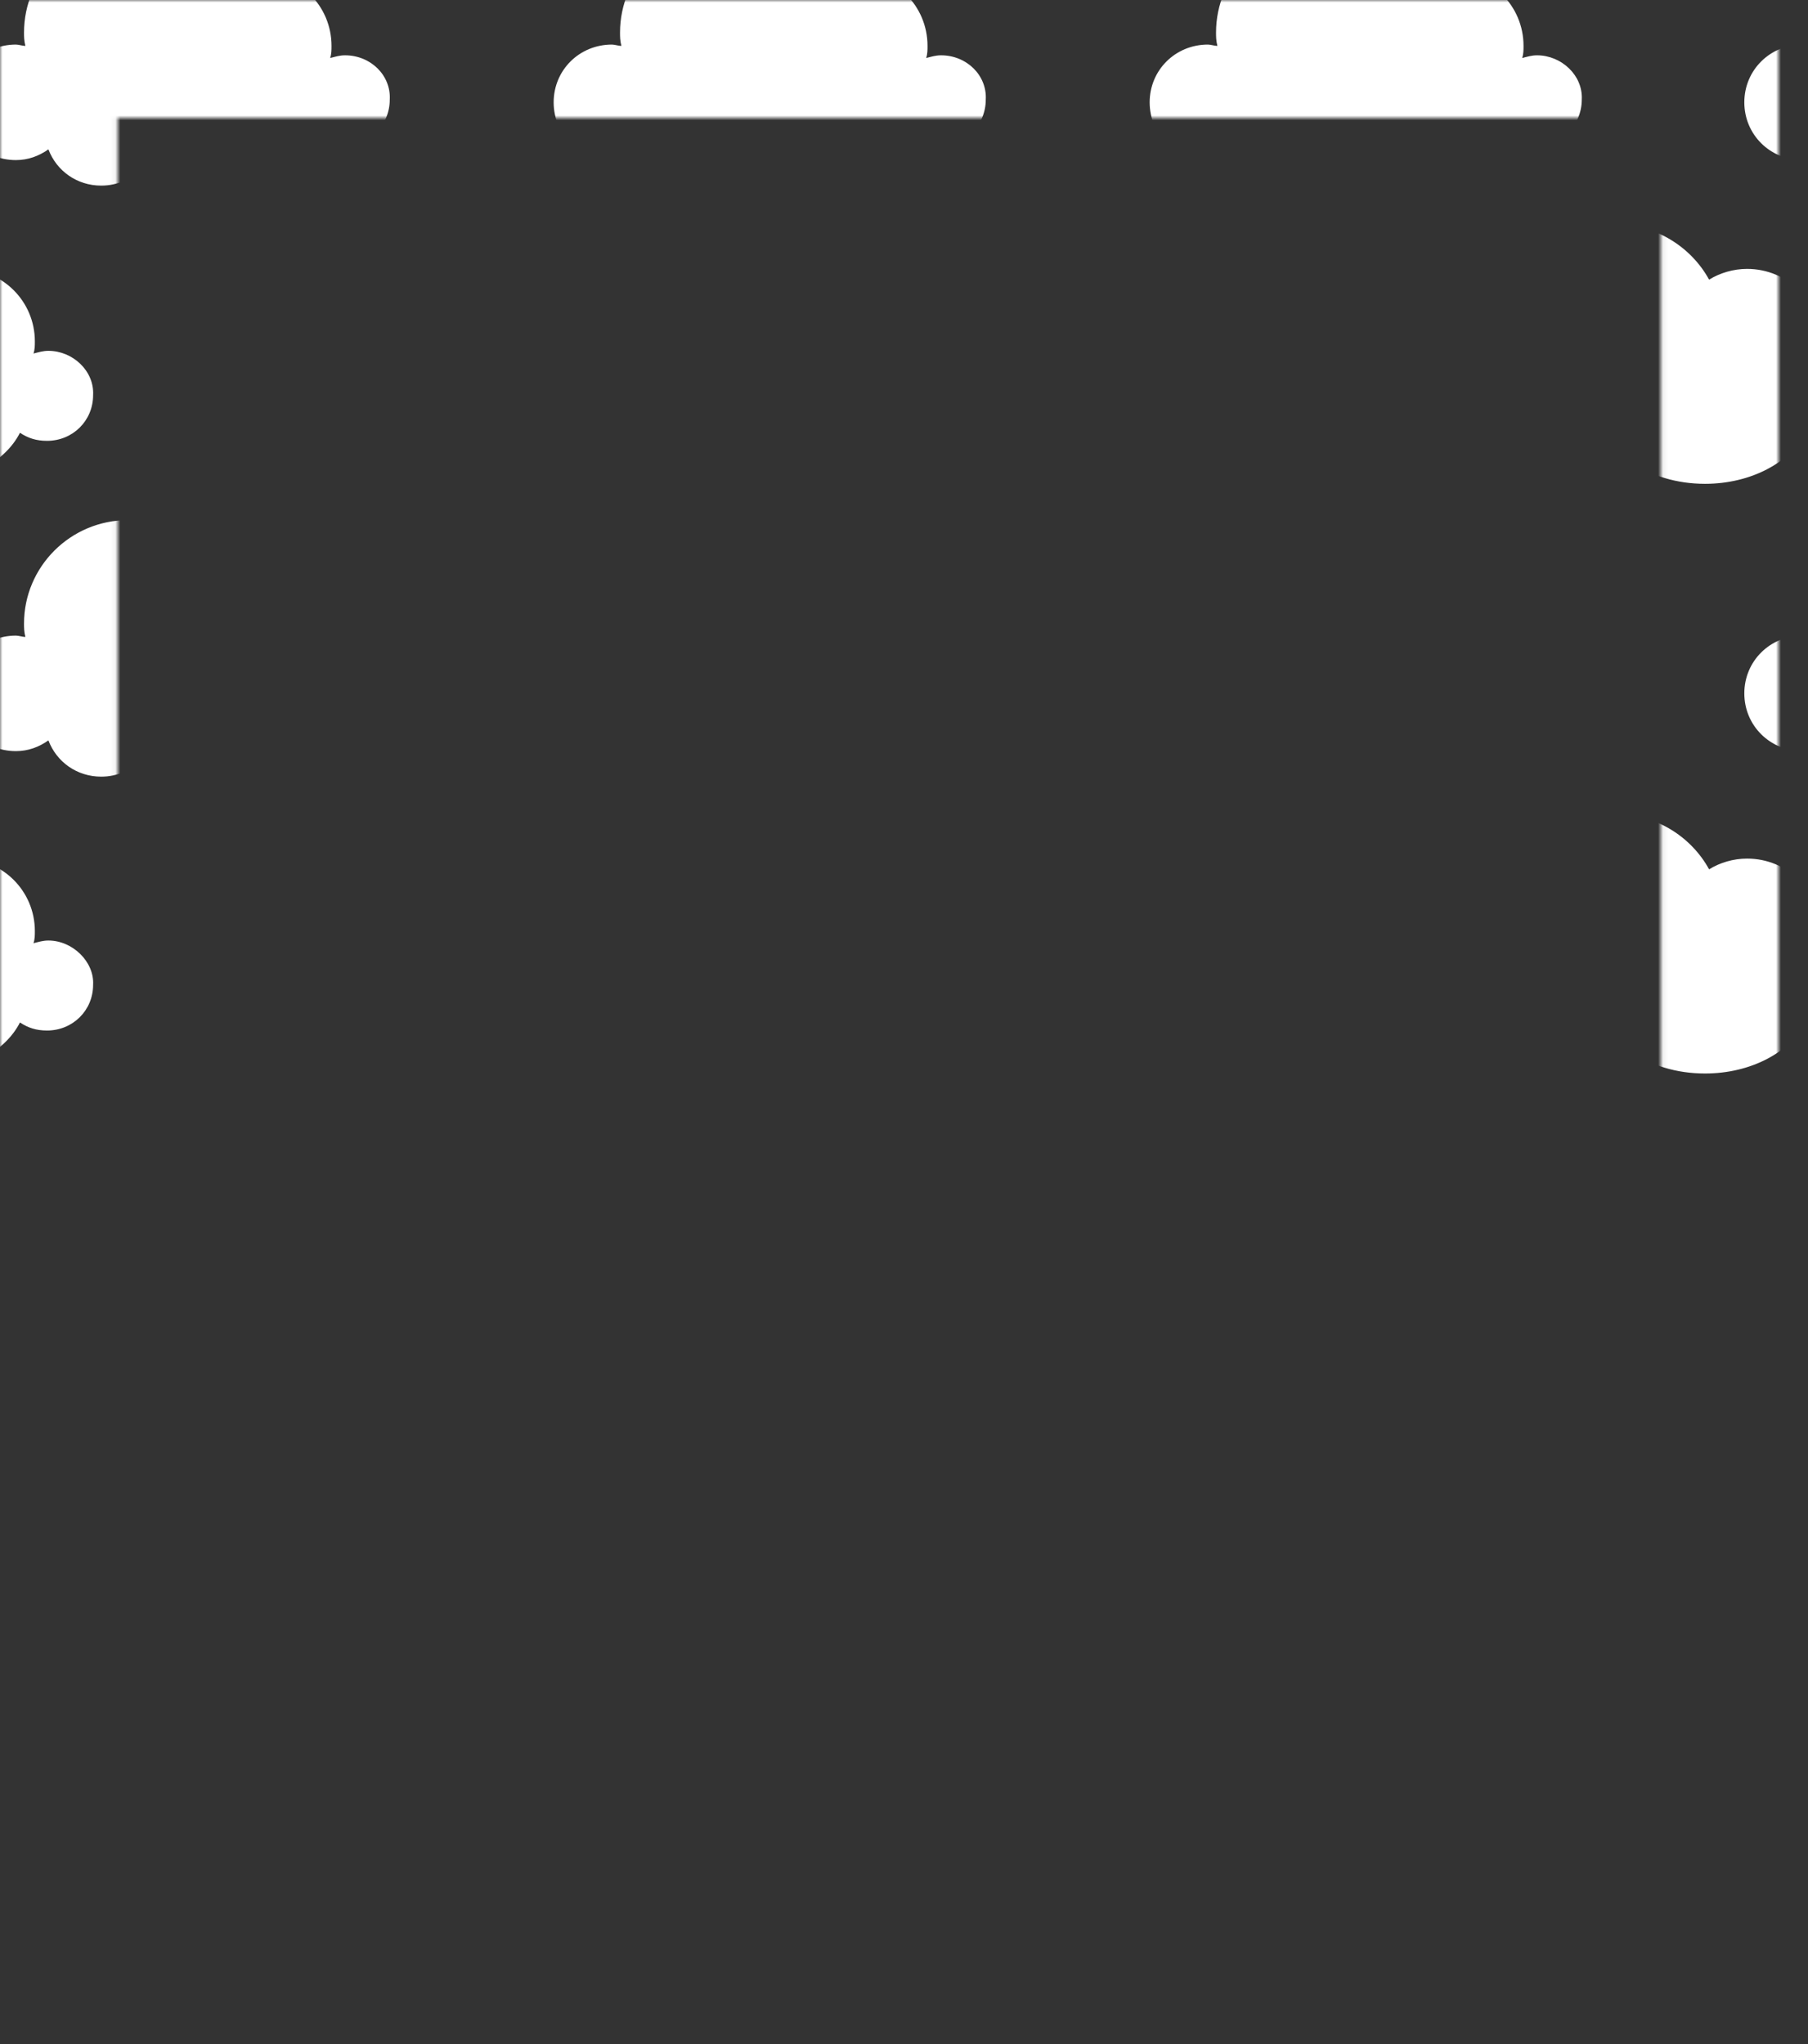 <svg width="368" height="416" viewBox="0 0 368 416" fill="none" xmlns="http://www.w3.org/2000/svg">
<rect x="0" y="0" width="368" height="416" fill="#333333" stroke="none"/>
<mask id="mask0" mask-type="alpha" maskUnits="userSpaceOnUse" x="0" y="0" width="362" height="416">
<path fill-rule="evenodd" clip-rule="evenodd" d="M362 0H0V416H362V0ZM338.066 24H23.934V275H338.066V24Z" fill="#D7F9FD"/>
</mask>
<g mask="url(#mask0)">
<path d="M70.233 11.258C69.13 11.258 68.303 11.532 67.2 11.805C67.476 10.985 67.476 10.165 67.476 9.345C67.476 1.144 60.859 -5.417 52.588 -5.417C49.831 -5.417 47.074 -4.597 44.868 -3.23C41.284 -9.791 34.115 -14.438 26.12 -14.438C14.264 -14.438 4.89 -4.87 4.89 6.611C4.89 7.431 4.89 8.251 5.166 9.345C4.615 9.345 3.788 9.071 3.236 9.071C-3.381 9.071 -8.619 14.266 -8.619 20.826C-8.619 27.387 -3.381 32.581 3.236 32.581C5.718 32.581 7.923 31.761 9.853 30.395C11.507 34.768 15.643 37.776 20.606 37.776C23.914 37.776 26.947 36.409 29.153 33.948C33.013 36.682 38.251 38.322 44.041 38.322C53.415 38.322 61.41 33.948 64.443 27.934C66.097 29.028 67.752 29.574 69.957 29.574C75.196 29.574 79.331 25.474 79.331 20.28C79.607 15.359 75.471 11.258 70.233 11.258Z" fill="white"/>
<path d="M191.543 11.258C190.441 11.258 189.614 11.532 188.511 11.805C188.786 10.985 188.786 10.165 188.786 9.345C188.786 1.144 182.169 -5.417 173.898 -5.417C171.141 -5.417 168.384 -4.597 166.178 -3.23C162.594 -9.791 155.426 -14.438 147.43 -14.438C135.575 -14.438 126.201 -4.87 126.201 6.611C126.201 7.431 126.201 8.251 126.477 9.345C125.925 9.345 125.098 9.071 124.547 9.071C117.93 9.071 112.691 14.266 112.691 20.826C112.691 27.387 117.93 32.581 124.547 32.581C127.028 32.581 129.234 31.761 131.164 30.395C132.818 34.768 136.954 37.776 141.916 37.776C145.225 37.776 148.258 36.409 150.463 33.948C154.323 36.682 159.562 38.322 165.351 38.322C174.725 38.322 182.721 33.948 185.754 27.934C187.408 29.028 189.062 29.574 191.268 29.574C196.506 29.574 200.642 25.474 200.642 20.28C200.918 15.359 196.782 11.258 191.543 11.258Z" fill="white"/>
<path d="M312.855 11.258C311.752 11.258 310.925 11.532 309.822 11.805C310.098 10.985 310.098 10.165 310.098 9.345C310.098 1.144 303.481 -5.417 295.21 -5.417C292.453 -5.417 289.696 -4.597 287.49 -3.23C283.906 -9.791 276.737 -14.438 268.742 -14.438C256.887 -14.438 247.513 -4.87 247.513 6.611C247.513 7.431 247.513 8.251 247.788 9.345C247.237 9.345 246.41 9.071 245.858 9.071C239.241 9.071 234.003 14.266 234.003 20.826C234.003 27.387 239.241 32.581 245.858 32.581C248.34 32.581 250.545 31.761 252.475 30.395C254.13 34.768 258.265 37.776 263.228 37.776C266.536 37.776 269.569 36.409 271.775 33.948C275.635 36.682 280.873 38.322 286.663 38.322C296.037 38.322 304.032 33.948 307.065 27.934C308.719 29.028 310.374 29.574 312.579 29.574C317.818 29.574 321.953 25.474 321.953 20.28C322.229 15.359 317.818 11.258 312.855 11.258Z" fill="white"/>
<path d="M433.891 11.258C432.788 11.258 431.961 11.532 430.858 11.805C431.134 10.985 431.134 10.165 431.134 9.345C431.134 1.144 424.517 -5.417 416.246 -5.417C413.489 -5.417 410.732 -4.597 408.526 -3.23C404.942 -9.791 397.774 -14.438 389.778 -14.438C377.923 -14.438 368.549 -4.871 368.549 6.611C368.549 7.431 368.549 8.251 368.824 9.345C368.273 9.345 367.446 9.071 366.894 9.071C360.277 9.071 355.039 14.265 355.039 20.826C355.039 27.387 360.277 32.581 366.894 32.581C369.376 32.581 371.581 31.761 373.511 30.394C375.166 34.768 379.301 37.775 384.264 37.775C387.572 37.775 390.605 36.408 392.811 33.948C396.671 36.681 401.909 38.322 407.699 38.322C417.073 38.322 425.069 33.948 428.101 27.934C429.756 29.027 431.41 29.574 433.615 29.574C438.854 29.574 442.989 25.473 442.989 20.279C443.265 15.359 439.13 11.258 433.891 11.258Z" fill="white"/>
<path d="M9.852 71.401C8.749 71.401 7.922 71.675 6.819 71.948C7.095 71.128 7.095 70.308 7.095 69.488C7.095 61.286 0.478 54.725 -7.793 54.725C-10.55 54.725 -13.307 55.546 -15.513 56.912C-19.097 50.352 -26.265 45.704 -34.261 45.704C-46.116 45.704 -55.49 55.272 -55.49 66.754C-55.49 67.574 -55.49 68.394 -55.215 69.488C-55.766 69.488 -56.593 69.214 -57.145 69.214C-63.762 69.214 -69 74.408 -69 80.969C-69 87.53 -63.762 92.725 -57.145 92.725C-54.663 92.725 -52.458 91.904 -50.528 90.537C-48.873 94.912 -44.738 97.919 -39.775 97.919C-36.467 97.919 -33.434 96.552 -31.228 94.091C-27.368 96.825 -22.13 98.465 -16.34 98.465C-6.966 98.465 1.029 94.091 4.062 88.077C5.716 89.171 7.371 89.717 9.576 89.717C14.815 89.717 18.95 85.617 18.95 80.423C19.226 75.502 14.815 71.401 9.852 71.401Z" fill="white"/>
<path d="M130.888 71.401C129.785 71.401 128.958 71.675 127.855 71.948C128.131 71.128 128.131 70.308 128.131 69.488C128.131 61.286 121.514 54.725 113.243 54.725C110.486 54.725 107.729 55.546 105.523 56.912C101.939 50.352 94.771 45.704 86.775 45.704C74.92 45.704 65.546 55.272 65.546 66.754C65.546 67.574 65.546 68.394 65.822 69.488C65.27 69.488 64.443 69.214 63.892 69.214C57.275 69.214 52.036 74.408 52.036 80.969C52.036 87.53 57.275 92.725 63.892 92.725C66.373 92.725 68.579 91.904 70.508 90.537C72.163 94.912 76.298 97.919 81.261 97.919C84.57 97.919 87.602 96.552 89.808 94.091C93.668 96.825 98.906 98.465 104.696 98.465C114.07 98.465 122.066 94.091 125.098 88.077C126.753 89.171 128.407 89.717 130.612 89.717C135.851 89.717 139.987 85.617 139.987 80.423C140.262 75.502 136.127 71.401 130.888 71.401Z" fill="white"/>
<path d="M252.199 71.401C251.096 71.401 250.269 71.674 249.166 71.948C249.442 71.127 249.442 70.307 249.442 69.487C249.442 61.286 242.825 54.725 234.554 54.725C231.796 54.725 229.039 55.545 226.834 56.912C223.25 50.351 216.081 45.704 208.086 45.704C196.23 45.704 186.856 55.272 186.856 66.753C186.856 67.573 186.856 68.394 187.132 69.487C186.581 69.487 185.753 69.214 185.202 69.214C178.585 69.214 173.347 74.408 173.347 80.969C173.347 87.53 178.585 92.724 185.202 92.724C187.683 92.724 189.889 91.904 191.819 90.537C193.473 94.911 197.609 97.918 202.572 97.918C205.88 97.918 208.913 96.551 211.118 94.091C214.978 96.825 220.217 98.465 226.007 98.465C235.381 98.465 243.376 94.091 246.409 88.077C248.063 89.17 249.717 89.717 251.923 89.717C257.161 89.717 261.297 85.616 261.297 80.422C261.573 75.501 257.437 71.401 252.199 71.401Z" fill="white"/>
<path d="M373.235 71.401C372.132 71.401 371.305 71.674 370.202 71.947C370.478 71.127 370.478 70.307 370.478 69.487C370.478 61.286 363.861 54.725 355.59 54.725C352.833 54.725 350.076 55.545 347.87 56.912C344.286 50.351 337.117 45.704 329.122 45.704C317.266 45.704 307.892 55.272 307.892 66.753C307.892 67.573 307.892 68.394 308.168 69.487C307.617 69.487 306.79 69.214 306.238 69.214C299.621 69.214 294.383 74.408 294.383 80.969C294.383 87.529 299.621 92.724 306.238 92.724C308.72 92.724 310.925 91.903 312.855 90.537C314.509 94.91 318.645 97.918 323.608 97.918C326.916 97.918 329.949 96.551 332.155 94.09C336.015 96.824 341.253 98.464 347.043 98.464C356.417 98.464 364.412 94.09 367.445 88.076C369.099 89.17 370.754 89.716 372.959 89.716C378.198 89.716 382.333 85.616 382.333 80.422C382.609 75.501 378.473 71.401 373.235 71.401Z" fill="white"/>
<path d="M70.233 131.544C69.13 131.544 68.303 131.817 67.2 132.09C67.476 131.27 67.476 130.45 67.476 129.63C67.476 121.429 60.859 114.868 52.588 114.868C49.831 114.868 47.074 115.688 44.868 117.055C41.284 110.494 34.115 105.847 26.12 105.847C14.264 105.847 4.89 115.415 4.89 126.896C4.89 127.716 4.89 128.537 5.166 129.63C4.615 129.63 3.788 129.357 3.236 129.357C-3.381 129.357 -8.619 134.551 -8.619 141.112C-8.619 147.673 -3.381 152.867 3.236 152.867C5.718 152.867 7.923 152.046 9.853 150.68C11.507 155.054 15.643 158.061 20.606 158.061C23.914 158.061 26.947 156.694 29.153 154.233C33.013 156.967 38.251 158.607 44.041 158.607C53.415 158.607 61.41 154.233 64.443 148.219C66.097 149.313 67.752 149.86 69.957 149.86C75.196 149.86 79.331 145.759 79.331 140.565C79.607 135.644 75.471 131.544 70.233 131.544Z" fill="white"/>
<path d="M191.543 131.544C190.441 131.544 189.614 131.817 188.511 132.09C188.786 131.27 188.786 130.45 188.786 129.63C188.786 121.429 182.169 114.868 173.898 114.868C171.141 114.868 168.384 115.688 166.178 117.055C162.594 110.494 155.426 105.847 147.43 105.847C135.575 105.847 126.201 115.415 126.201 126.896C126.201 127.716 126.201 128.537 126.477 129.63C125.925 129.63 125.098 129.357 124.547 129.357C117.93 129.357 112.691 134.551 112.691 141.112C112.691 147.673 117.93 152.867 124.547 152.867C127.028 152.867 129.234 152.046 131.164 150.68C132.818 155.054 136.954 158.061 141.916 158.061C145.225 158.061 148.258 156.694 150.463 154.233C154.323 156.967 159.562 158.607 165.351 158.607C174.725 158.607 182.721 154.233 185.754 148.219C187.408 149.313 189.062 149.86 191.268 149.86C196.506 149.86 200.642 145.759 200.642 140.565C200.918 135.644 196.782 131.544 191.543 131.544Z" fill="white"/>
<path d="M312.855 131.544C311.752 131.544 310.925 131.817 309.822 132.091C310.098 131.27 310.098 130.45 310.098 129.63C310.098 121.429 303.481 114.868 295.21 114.868C292.453 114.868 289.696 115.688 287.49 117.055C283.906 110.494 276.737 105.847 268.742 105.847C256.887 105.847 247.513 115.415 247.513 126.896C247.513 127.717 247.513 128.537 247.788 129.63C247.237 129.63 246.41 129.357 245.858 129.357C239.241 129.357 234.003 134.551 234.003 141.112C234.003 147.673 239.241 152.867 245.858 152.867C248.34 152.867 250.545 152.047 252.475 150.68C254.13 155.054 258.265 158.061 263.228 158.061C266.536 158.061 269.569 156.694 271.775 154.234C275.635 156.968 280.873 158.608 286.663 158.608C296.037 158.608 304.032 154.234 307.065 148.22C308.719 149.313 310.374 149.86 312.579 149.86C317.818 149.86 321.953 145.759 321.953 140.565C322.229 135.644 317.818 131.544 312.855 131.544Z" fill="white"/>
<path d="M433.891 131.543C432.788 131.543 431.961 131.817 430.858 132.09C431.134 131.27 431.134 130.45 431.134 129.63C431.134 121.428 424.517 114.867 416.246 114.867C413.489 114.867 410.732 115.688 408.526 117.054C404.942 110.494 397.774 105.846 389.778 105.846C377.923 105.846 368.549 115.414 368.549 126.896C368.549 127.716 368.549 128.536 368.824 129.63C368.273 129.63 367.446 129.356 366.894 129.356C360.277 129.356 355.039 134.55 355.039 141.111C355.039 147.672 360.277 152.866 366.894 152.866C369.376 152.866 371.581 152.046 373.511 150.679C375.166 155.053 379.301 158.06 384.264 158.06C387.572 158.06 390.605 156.693 392.811 154.233C396.671 156.967 401.909 158.607 407.699 158.607C417.073 158.607 425.069 154.233 428.101 148.219C429.756 149.312 431.41 149.859 433.615 149.859C438.854 149.859 442.989 145.758 442.989 140.564C443.265 135.644 439.13 131.543 433.891 131.543Z" fill="white"/>
<path d="M9.852 191.412C8.749 191.412 7.922 191.685 6.819 191.959C7.095 191.139 7.095 190.319 7.095 189.498C7.095 181.297 0.478 174.736 -7.793 174.736C-10.55 174.736 -13.307 175.556 -15.513 176.923C-19.097 170.362 -26.265 165.715 -34.261 165.715C-46.116 165.715 -55.49 175.283 -55.49 186.765C-55.49 187.585 -55.49 188.405 -55.215 189.498C-55.766 189.498 -56.593 189.225 -57.145 189.225C-63.762 189.225 -69 194.419 -69 200.98C-69 207.541 -63.762 212.735 -57.145 212.735C-54.663 212.735 -52.458 211.915 -50.528 210.548C-48.873 214.922 -44.738 217.929 -39.775 217.929C-36.467 217.929 -33.434 216.562 -31.228 214.102C-27.368 216.836 -22.13 218.476 -16.34 218.476C-6.966 218.476 1.029 214.102 4.062 208.088C5.716 209.181 7.371 209.728 9.576 209.728C14.815 209.728 18.95 205.628 18.95 200.433C19.226 195.786 14.815 191.412 9.852 191.412Z" fill="white"/>
<path d="M130.888 191.412C129.785 191.412 128.958 191.685 127.855 191.958C128.131 191.138 128.131 190.318 128.131 189.498C128.131 181.297 121.514 174.736 113.243 174.736C110.486 174.736 107.729 175.556 105.523 176.923C101.939 170.362 94.771 165.714 86.775 165.714C74.92 165.714 65.546 175.282 65.546 186.764C65.546 187.584 65.546 188.404 65.822 189.498C65.27 189.498 64.443 189.225 63.892 189.225C57.275 189.225 52.036 194.419 52.036 200.98C52.036 207.541 57.275 212.735 63.892 212.735C66.373 212.735 68.579 211.915 70.508 210.548C72.163 214.922 76.298 217.929 81.261 217.929C84.57 217.929 87.602 216.562 89.808 214.102C93.668 216.835 98.906 218.476 104.696 218.476C114.07 218.476 122.066 214.102 125.098 208.087C126.753 209.181 128.407 209.728 130.612 209.728C135.851 209.728 139.987 205.627 139.987 200.433C140.262 195.786 136.127 191.412 130.888 191.412Z" fill="white"/>
<path d="M252.199 191.412C251.096 191.412 250.269 191.685 249.166 191.959C249.442 191.139 249.442 190.319 249.442 189.498C249.442 181.297 242.825 174.736 234.554 174.736C231.796 174.736 229.039 175.556 226.834 176.923C223.25 170.362 216.081 165.715 208.086 165.715C196.23 165.715 186.856 175.283 186.856 186.765C186.856 187.585 186.856 188.405 187.132 189.498C186.581 189.498 185.753 189.225 185.202 189.225C178.585 189.225 173.347 194.419 173.347 200.98C173.347 207.541 178.585 212.735 185.202 212.735C187.683 212.735 189.889 211.915 191.819 210.548C193.473 214.922 197.609 217.929 202.572 217.929C205.88 217.929 208.913 216.562 211.118 214.102C214.978 216.836 220.217 218.476 226.007 218.476C235.381 218.476 243.376 214.102 246.409 208.088C248.063 209.181 249.717 209.728 251.923 209.728C257.161 209.728 261.297 205.628 261.297 200.433C261.573 195.786 257.437 191.412 252.199 191.412Z" fill="white"/>
<path d="M373.235 191.412C372.132 191.412 371.305 191.685 370.202 191.958C370.478 191.138 370.478 190.318 370.478 189.498C370.478 181.297 363.861 174.736 355.59 174.736C352.833 174.736 350.076 175.556 347.87 176.923C344.286 170.362 337.117 165.714 329.122 165.714C317.266 165.714 307.892 175.282 307.892 186.764C307.892 187.584 307.892 188.404 308.168 189.498C307.617 189.498 306.79 189.225 306.238 189.225C299.621 189.225 294.383 194.419 294.383 200.98C294.383 207.541 299.621 212.735 306.238 212.735C308.72 212.735 310.925 211.915 312.855 210.548C314.509 214.922 318.645 217.929 323.608 217.929C326.916 217.929 329.949 216.562 332.155 214.102C336.015 216.835 341.253 218.476 347.043 218.476C356.417 218.476 364.412 214.102 367.445 208.087C369.099 209.181 370.754 209.728 372.959 209.728C378.198 209.728 382.333 205.627 382.333 200.433C382.609 195.786 378.473 191.412 373.235 191.412Z" fill="white"/>
</g>
</svg>
